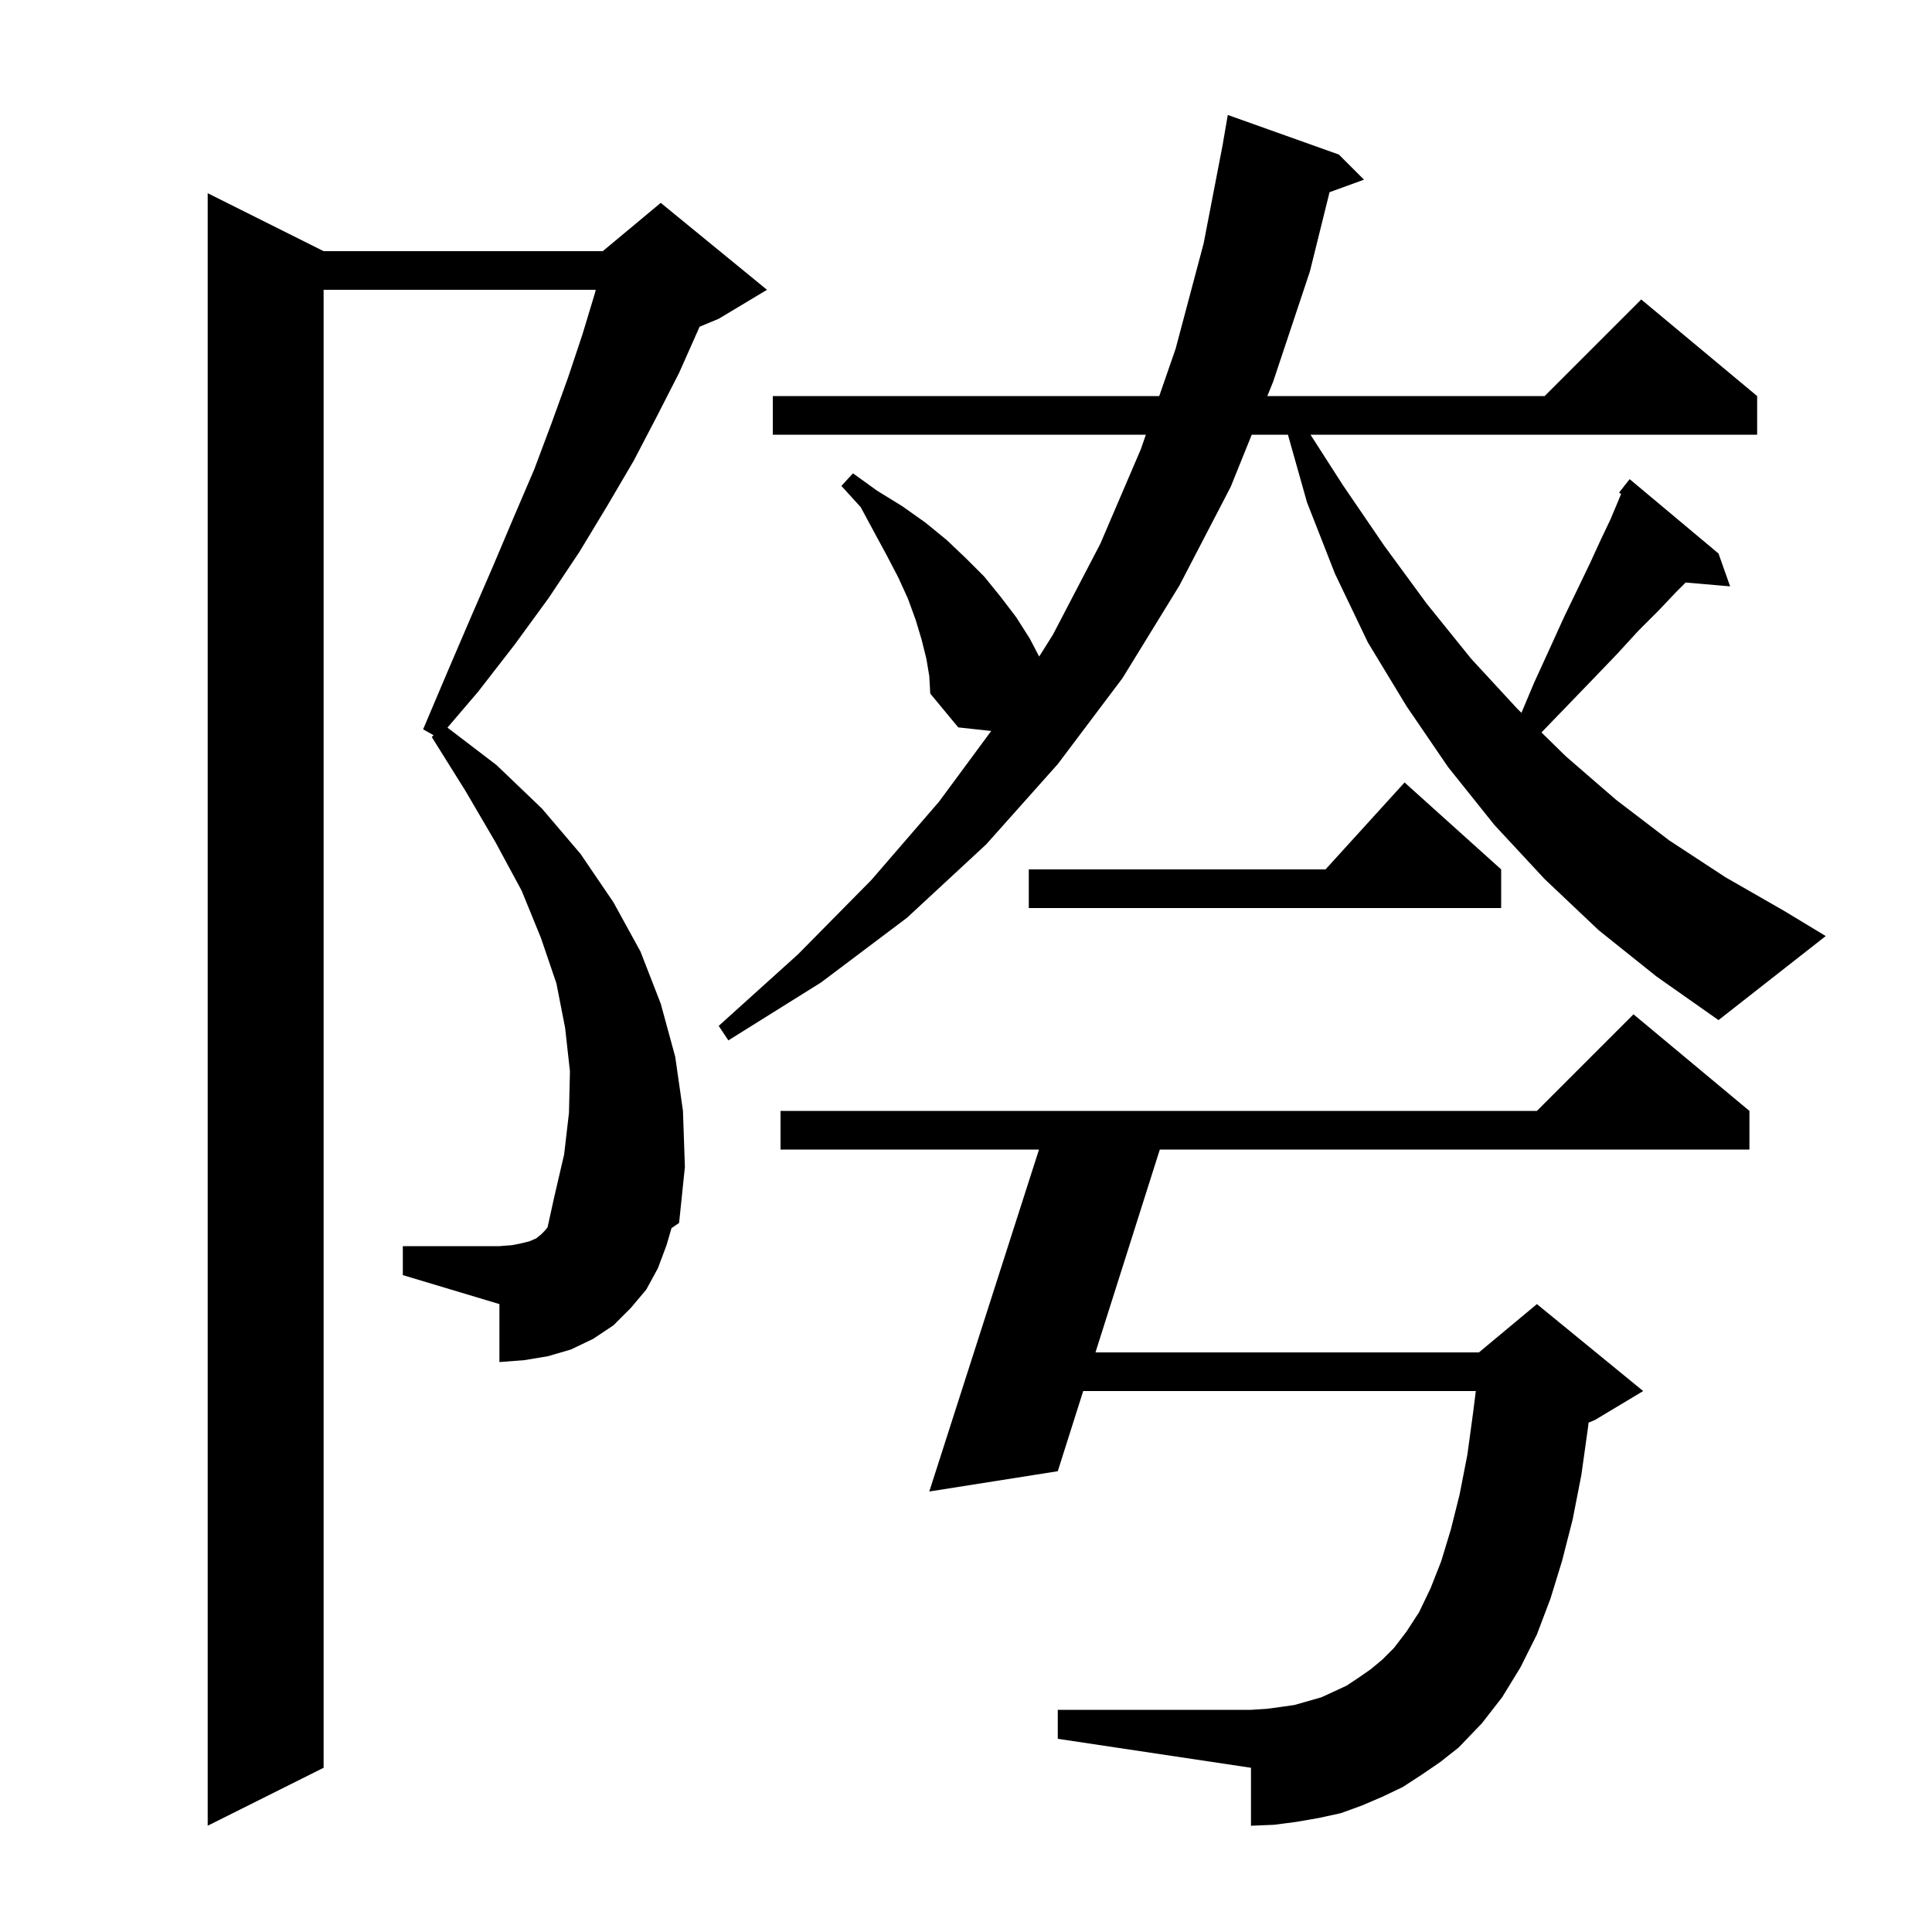 <svg xmlns="http://www.w3.org/2000/svg" xmlns:xlink="http://www.w3.org/1999/xlink" version="1.1" baseProfile="full" viewBox="0 0 200 200" width="200" height="200">
<g fill="black">
<path d="M 69.0 128.9 L 68.1 131.3 L 66.9 133.5 L 65.3 135.4 L 63.5 137.2 L 61.4 138.6 L 59.1 139.7 L 56.7 140.4 L 54.3 140.8 L 51.7 141.0 L 51.7 135.0 L 41.7 132.0 L 41.7 129.0 L 51.7 129.0 L 53.0 128.9 L 54.0 128.7 L 54.8 128.5 L 55.5 128.2 L 56.0 127.8 L 56.4 127.4 L 56.684 127.045 L 57.4 123.8 L 58.4 119.5 L 58.9 115.2 L 59.0 110.9 L 58.5 106.4 L 57.6 101.8 L 56.0 97.1 L 54.0 92.2 L 51.3 87.2 L 48.2 81.9 L 44.7 76.3 L 44.878 76.107 L 43.8 75.5 L 46.3 69.6 L 48.7 64.0 L 51.0 58.7 L 53.2 53.5 L 55.3 48.6 L 57.1 43.8 L 58.8 39.1 L 60.3 34.6 L 61.6 30.3 L 61.671 30.0 L 33.5 30.0 L 33.5 183.0 L 21.5 189.0 L 21.5 20.0 L 33.5 26.0 L 62.4 26.0 L 68.4 21.0 L 79.4 30.0 L 74.4 33.0 L 72.414 33.827 L 72.3 34.1 L 70.3 38.6 L 68.0 43.1 L 65.6 47.7 L 62.9 52.3 L 60.0 57.1 L 56.8 61.9 L 53.3 66.7 L 49.5 71.6 L 46.321 75.322 L 51.4 79.2 L 56.1 83.7 L 60.1 88.4 L 63.5 93.4 L 66.3 98.5 L 68.4 103.9 L 69.9 109.4 L 70.7 115.0 L 70.9 120.8 L 70.3 126.6 L 69.515 127.133 Z M 147.2 183.7 L 145.2 185.0 L 143.1 186.0 L 141.0 186.9 L 138.8 187.7 L 136.5 188.2 L 134.2 188.6 L 131.9 188.9 L 129.5 189.0 L 129.5 183.0 L 109.5 180.0 L 109.5 177.0 L 129.5 177.0 L 131.1 176.9 L 132.6 176.7 L 134.0 176.5 L 136.8 175.7 L 139.4 174.5 L 140.6 173.7 L 141.9 172.8 L 143.1 171.8 L 144.3 170.6 L 145.6 168.9 L 146.9 166.9 L 148.1 164.4 L 149.2 161.6 L 150.2 158.3 L 151.1 154.7 L 151.9 150.6 L 152.5 146.2 L 152.775 144.0 L 112.133 144.0 L 109.5 152.3 L 96.2 154.4 L 107.558 119.0 L 80.8 119.0 L 80.8 115.0 L 159.1 115.0 L 169.1 105.0 L 181.1 115.0 L 181.1 119.0 L 120.065 119.0 L 113.403 140.0 L 153.1 140.0 L 159.1 135.0 L 170.1 144.0 L 165.1 147.0 L 164.449 147.271 L 164.4 147.7 L 163.7 152.7 L 162.8 157.3 L 161.7 161.6 L 160.5 165.5 L 159.1 169.2 L 157.4 172.6 L 155.5 175.7 L 153.4 178.4 L 151.0 180.9 L 149.1 182.4 Z M 165.5 96.3 L 159.9 91.0 L 154.7 85.4 L 149.9 79.4 L 145.6 73.1 L 141.6 66.5 L 138.2 59.4 L 135.3 52.0 L 133.326 45.0 L 129.58 45.0 L 127.4 50.4 L 122.1 60.6 L 116.2 70.2 L 109.5 79.1 L 102.1 87.4 L 93.9 95.0 L 85.0 101.7 L 75.4 107.7 L 74.4 106.2 L 82.6 98.8 L 90.2 91.1 L 97.2 83.0 L 102.61 75.671 L 99.2 75.3 L 96.3 71.8 L 96.2 70.0 L 95.9 68.2 L 95.4 66.2 L 94.8 64.2 L 94.0 62.0 L 93.0 59.8 L 91.8 57.5 L 90.5 55.1 L 89.1 52.5 L 87.1 50.3 L 88.3 49.0 L 90.8 50.8 L 93.4 52.4 L 95.8 54.1 L 98.0 55.9 L 100.0 57.8 L 101.9 59.7 L 103.6 61.8 L 105.2 63.9 L 106.6 66.1 L 107.574 67.967 L 109.0 65.7 L 113.9 56.3 L 118.1 46.5 L 118.619 45.0 L 80.0 45.0 L 80.0 41.0 L 120.004 41.0 L 121.7 36.1 L 124.6 25.2 L 126.607 14.801 L 126.6 14.8 L 127.1 11.9 L 138.6 16.0 L 141.2 18.6 L 137.634 19.897 L 135.6 28.1 L 131.8 39.5 L 131.194 41.0 L 159.9 41.0 L 169.9 31.0 L 181.9 41.0 L 181.9 45.0 L 135.663 45.0 L 139.0 50.2 L 143.3 56.5 L 147.7 62.5 L 152.3 68.2 L 157.1 73.4 L 157.499 73.791 L 158.8 70.7 L 160.4 67.2 L 161.9 63.9 L 163.3 61.0 L 164.6 58.3 L 165.7 55.9 L 166.7 53.8 L 167.5 51.9 L 167.816 51.132 L 167.6 51.0 L 168.169 50.276 L 168.2 50.2 L 168.218 50.213 L 168.7 49.6 L 177.9 57.3 L 179.1 60.7 L 174.497 60.303 L 173.5 61.3 L 171.7 63.2 L 169.6 65.3 L 167.4 67.7 L 165.0 70.2 L 162.3 73.0 L 159.572 75.822 L 162.1 78.3 L 167.3 82.8 L 172.8 87.0 L 178.6 90.8 L 184.7 94.3 L 189.0 96.9 L 177.9 105.6 L 171.5 101.1 Z M 155.4 90.0 L 155.4 94.0 L 106.5 94.0 L 106.5 90.0 L 137.218 90.0 L 145.4 81.0 Z " />
</g>
</svg>
